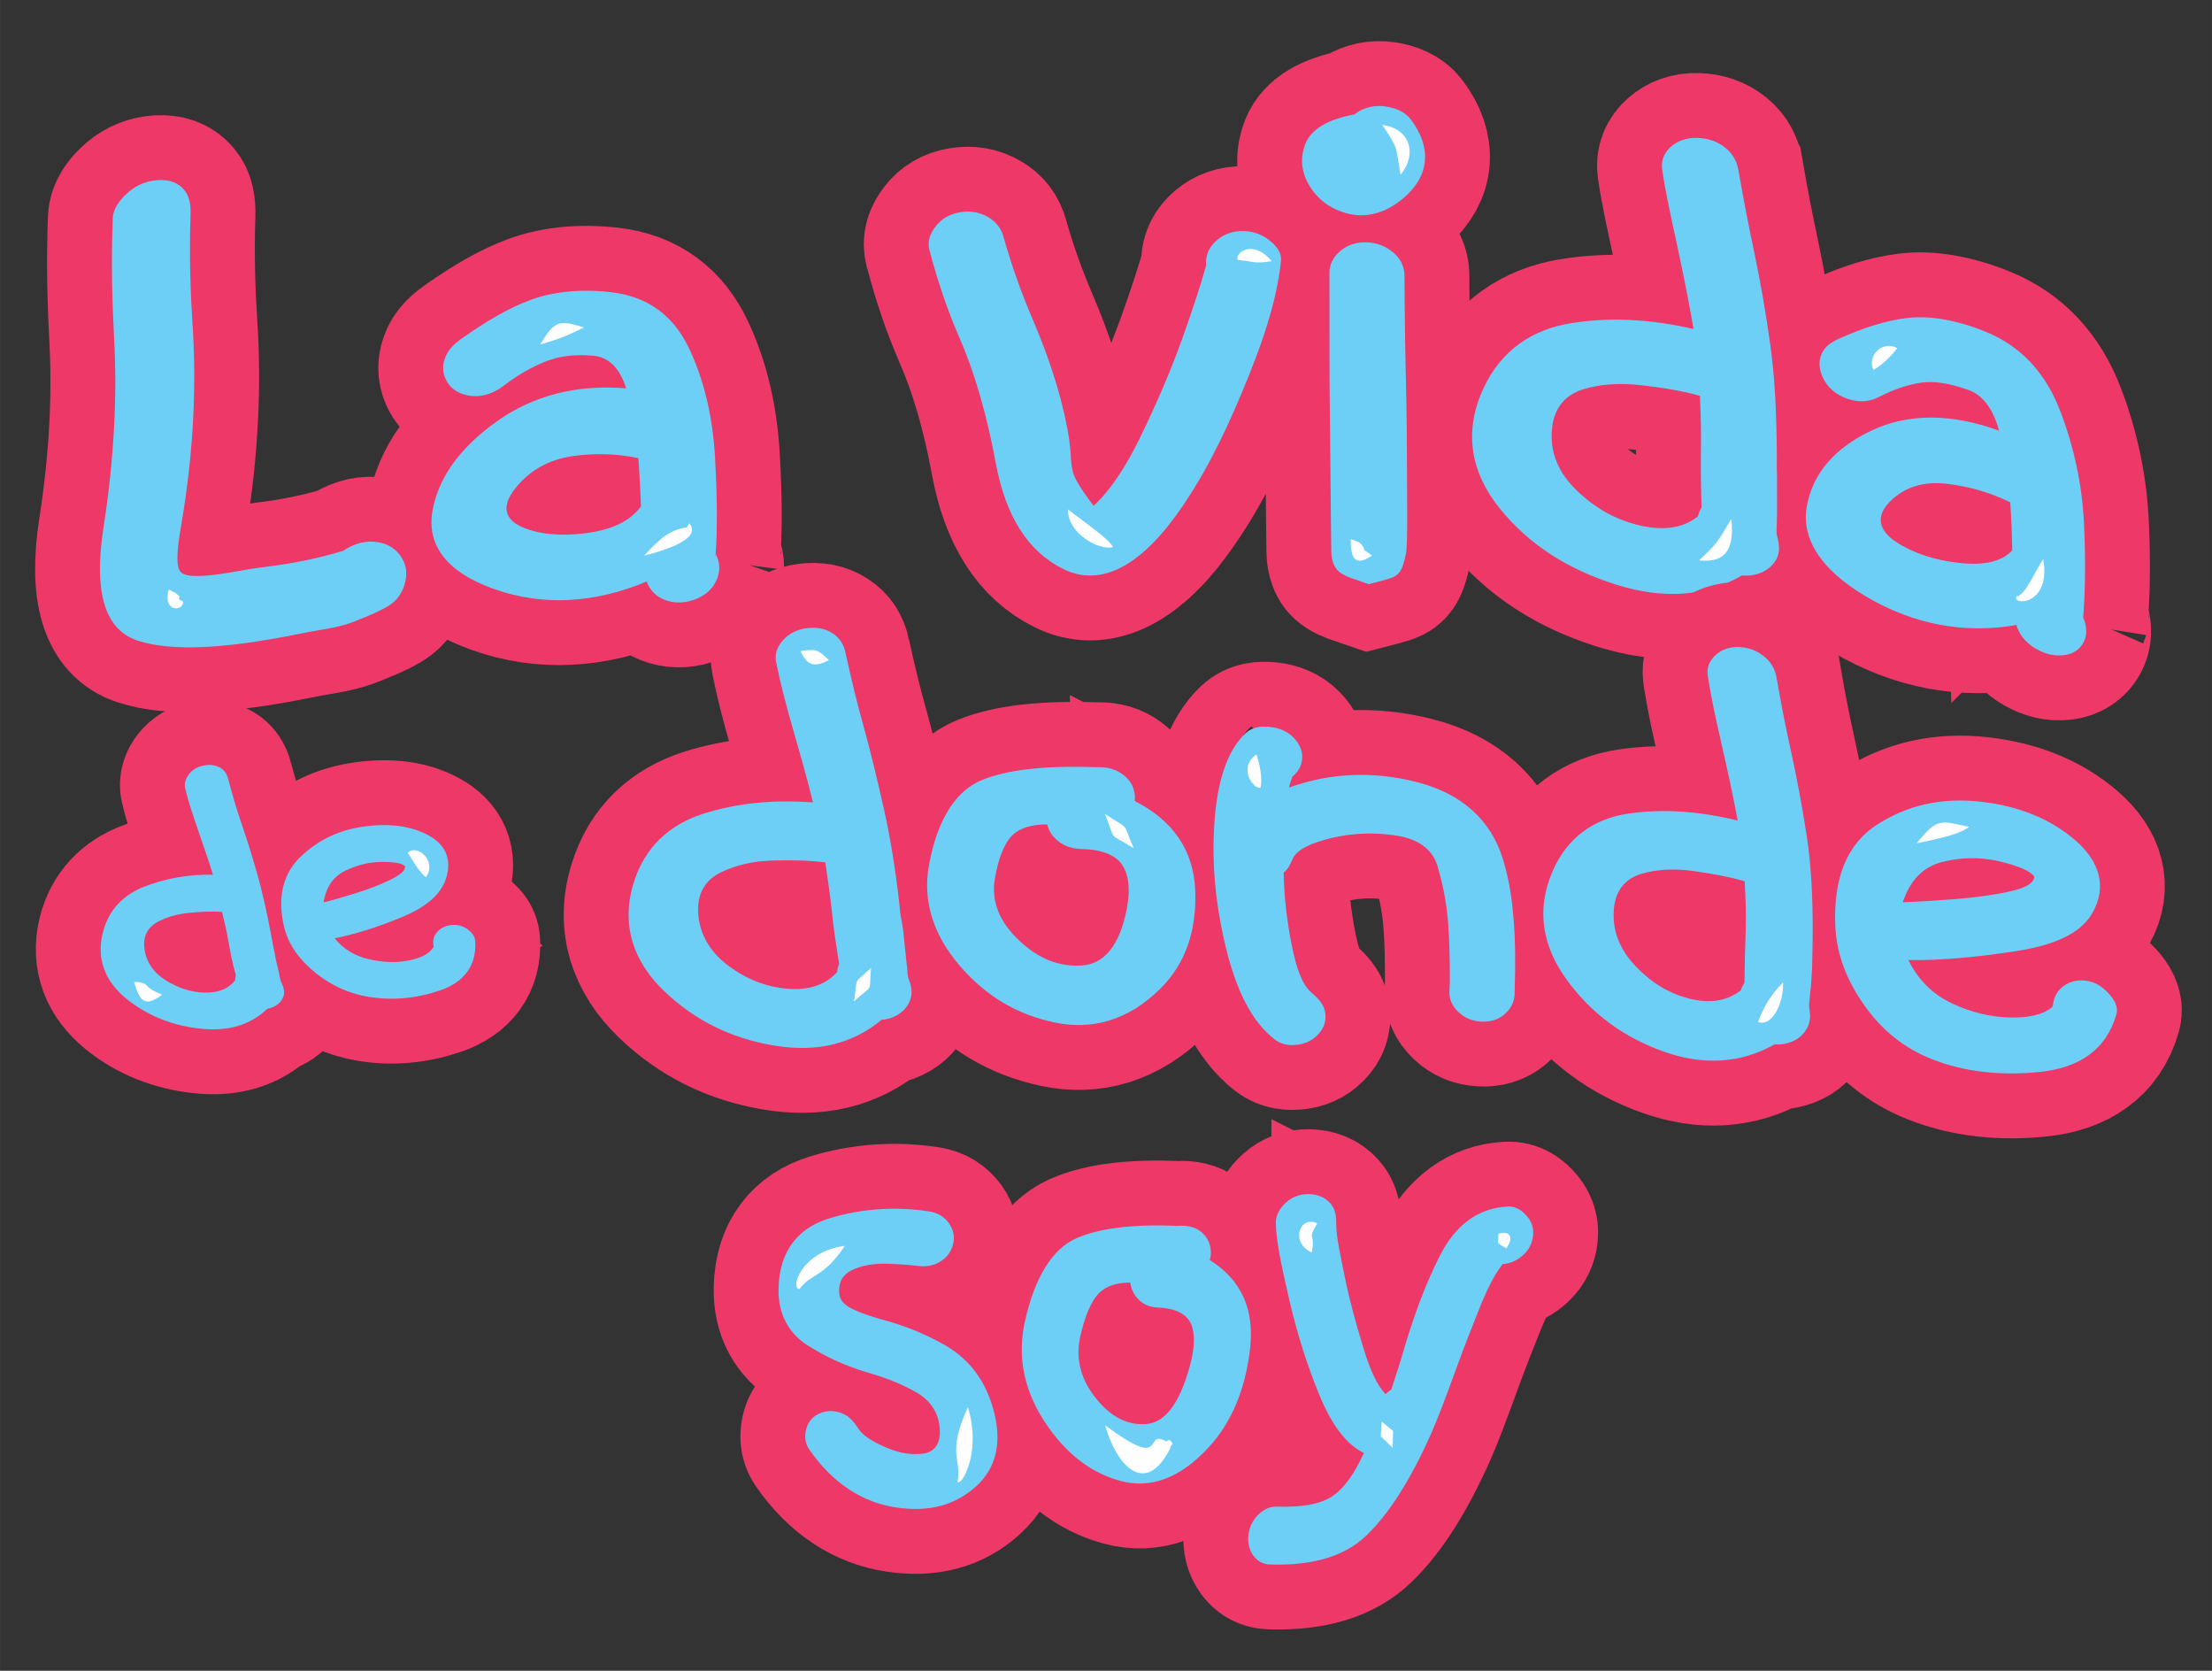 <?xml version="1.0" encoding="UTF-8"?>
<!DOCTYPE svg PUBLIC "-//W3C//DTD SVG 1.1//EN" "http://www.w3.org/Graphics/SVG/1.1/DTD/svg11.dtd">
<!-- Creator: CorelDRAW 2018 (64 Bit Versión de evaluación) -->
<svg xmlns="http://www.w3.org/2000/svg" xml:space="preserve" width="1421px" height="1073px" version="1.1" style="shape-rendering:geometricPrecision; text-rendering:geometricPrecision; image-rendering:optimizeQuality; fill-rule:evenodd; clip-rule:evenodd"
viewBox="0 0 1421 1073.02"
 xmlns:xlink="http://www.w3.org/1999/xlink">
 <rect x="0" y="0" width="1421" height="1073.02" fill="#333333" stroke="none"/>
 <defs>
  <style type="text/css">
   <![CDATA[
    .str0 {stroke:#EE3868;stroke-width:83.33;stroke-miterlimit:2.613}
    .fil3 {fill:none}
    .fil0 {fill:none;fill-rule:nonzero}
    .fil2 {fill:#FEFEFE}
    .fil1 {fill:#6DCFF6;fill-rule:nonzero}
   ]]>
  </style>
 </defs>
 <g id="Capa_x0020_1">
  <g id="_1686180986528">
   <g>
    <path class="fil0 str0" d="M122.38 138.41c-0.84,26.48 -0.03,49.86 1.32,70.42 2.36,35.89 1.21,78.85 -7.28,128.33 -3.04,17.72 -3.62,27.75 0.26,30.73 4.07,3.13 15.89,2.61 36.69,-1.18 5.16,-0.94 11.37,-1.94 18.01,-2.76 16.54,-2.03 33.12,-5.31 49.14,-10.24 6.23,-4.14 12.73,-6.3 19.61,-5.81 6.89,0.49 12.51,3.1 16.55,8.27 4.04,5.17 5.1,10.92 3.71,17.24 -1.39,6.29 -4.75,12.16 -11.26,15.95 -7.72,4.51 -14.8,6.98 -19.73,9.07 -4.87,2.05 -9.8,3.46 -15.37,4.62 -5.29,1.11 -12.51,2.12 -21.45,3.94 -47.49,9.7 -82.31,11.59 -104.11,4.44 -21.11,-6.93 -28.46,-30.86 -21.99,-72.59 7.04,-45.34 8.71,-85.48 6.89,-120.16 -1.23,-23.43 -2.11,-49.47 -0.93,-78.4 0.28,-6.7 4.81,-12.43 10.34,-17.14 5.33,-4.55 12.05,-7.14 19.07,-7.49 6.89,-0.34 12.46,1.57 16.29,6.11 3.72,4.42 4.46,9.77 4.24,16.65zm175.23 78.3c15.3,-10.66 29.31,-19 43.31,-24.13 13.95,-5.11 31.29,-7.23 51.52,-4.93 23.89,2.72 40.42,15.26 50.34,36.35 9.81,20.87 15.08,44.13 16.55,69.83 1.45,25.32 1.59,46.88 0.27,63.92 0.13,-0.69 0.26,-1.28 0.53,-2.07 0,0.49 0.1,1 0.26,1.38 2.35,5.43 2.14,10.65 -0.26,15.86 -2.37,5.13 -6.58,9.17 -12.85,11.72 -6.31,2.57 -12.6,2.93 -18.28,1.28 -5.85,-1.7 -10.22,-5.21 -12.85,-10.64 -0.28,-0.58 -0.53,-1.18 -0.53,-1.87 -33.51,13.98 -66.65,16.22 -98.94,4.63 -29.72,-10.67 -42.52,-27.98 -38.94,-49.45 3.57,-21.37 17.31,-40.64 40.93,-57.61 23.66,-17.01 51.79,-24.23 83.58,-21.57 -3.98,-12.61 -10.97,-19.92 -20.53,-20.88 -12.96,-1.31 -23.23,0.41 -31.26,3.64 -7.87,3.17 -16.3,7.69 -24.64,13.89 -2,1.49 -4.22,3.17 -6.62,4.53 -5.95,3.37 -12.05,4.49 -18.15,3.45 -5.95,-1.03 -10.73,-3.86 -13.64,-8.47 -3.05,-4.85 -3.54,-10.14 -1.59,-15.57 2.02,-5.6 6.14,-9.36 11.79,-13.29zm114.17 108.54c-0.39,-10.35 -0.92,-20.59 -1.72,-31.03 -14.04,-2.95 -28.23,-3.27 -42.25,-1.28 -14.45,2.05 -27.4,8.65 -37.09,21.08 -8.74,11.22 -6.48,19.69 4.77,24.52 11,4.72 25.03,5.98 41.19,3.84 16.56,-2.19 28.08,-7.68 35.1,-17.13zm232.98 -172.76c4.98,17.78 11.31,35.45 18.68,52.69 9.85,23.05 17.59,46.08 22.12,69.44 1.69,8.75 2.24,15.37 2.38,19.5 0.13,3.65 0.72,6.52 1.33,8.97 0.58,2.38 1.78,4.96 3.84,8.27 1.92,3.09 5.03,7.68 9.4,13.49 10.07,-9.16 20.21,-23.89 29.94,-43.93 9.87,-20.35 18.87,-40.85 26.35,-61.55 7.62,-21.06 12.85,-37.43 16.03,-48.95 -0.53,-5.72 1.33,-10.64 5.43,-14.78 4.11,-4.13 9.4,-6.79 16.29,-7.19 6.75,-0.39 12.7,1.41 17.62,4.93 5.14,3.67 9.34,8.44 8.74,14.18 -2.86,27.36 -12.9,55.38 -25.17,84.7 -12.36,29.57 -25.81,56.23 -42.64,79.29 -25.03,34.28 -49.77,44.93 -72.06,33.88 -22.61,-11.21 -37.05,-33.71 -43.44,-68.45 -5.79,-31.45 -13.75,-58.36 -23.45,-80.57 -6.99,-16.01 -13.52,-34.65 -19.07,-55.74 -1.48,-5.62 0.31,-10.59 4.11,-15.47 3.49,-4.49 8.46,-7.66 15.49,-8.86 6.75,-1.16 12.68,-0.03 18.02,3.05 5.25,3.03 8.42,7.24 10.06,13.1zm257.49 24.53c0,7.28 0.11,20.88 0.39,41.07 0.25,17.73 0.87,36.64 1.06,57.02 0.2,20.29 0.2,38.22 0.27,53.39 0.07,15.36 -0.18,24.34 -0.79,27.18 -0.98,4.55 -1.94,7.91 -3.05,10.05 -1.14,2.19 -2.63,3.69 -4.51,4.63 -1.69,0.84 -4.37,1.68 -7.68,2.56 -2.25,0.59 -5.16,1.38 -8.61,2.26 -2.91,-0.98 -5.42,-2 -7.55,-2.66 -5.55,-1.7 -9.56,-3.52 -12.05,-5.81 -2.54,-2.33 -4.41,-6.49 -4.5,-12.7 -0.44,-29.75 -0.53,-59.39 -0.93,-89.14 -0.4,-29.84 -0.15,-59.49 -0.26,-89.53 -0.02,-5.61 2.48,-10.37 7.02,-14.18 4.6,-3.88 10.33,-5.81 17.08,-5.52 6.62,0.29 12.35,2.53 17.22,6.8 4.67,4.1 6.89,9.06 6.89,14.58zm-32.32 -103.52c0.93,-0.39 1.41,-1.05 2.12,-1.48 5.52,-3.32 11.53,-4.59 18.01,-3.64 6.24,0.92 12.39,3.19 16.29,8.37 13.38,17.75 12.08,35.81 -4.1,49.94 -12.07,10.53 -24.79,13.27 -35.76,10.63 -11.15,-2.68 -19.47,-8.67 -25.04,-17.63 -5.56,-8.96 -6.49,-18.22 -2.78,-27.48 3.71,-9.25 14.31,-15.56 31.26,-18.71zm247.02 36.64c3.33,19.47 6.74,36.52 9.93,51.61 4.36,20.56 7.78,40.96 10.47,60.37 2.74,19.79 3.98,43.24 4.1,70.62 0.02,3.25 -0.12,6.31 0,8.97 0.14,2.86 0.2,5.41 0.14,7.68 -0.07,2.46 0,4.33 0,6.3 0,1.78 0,3.45 0,4.83 0,1.48 0,2.85 0,4.04 0,0.98 0,1.87 0,2.56 0,0.79 0,1.47 0,1.97 0,0.69 0,1.18 0,1.38 0,0.09 0,0.39 0,0.49 0,0.29 0,0.29 0,0.29 0,0 0,0 0,0 0,-0.29 0,-0.29 0,-0.39 0,0 0,-0.3 0,-0.3 0,-0.09 0,-0.09 0,-0.09 0,-0.2 0,0 0,0 0,0.09 0,0.39 0,0.98 0,0.49 -0.14,1.18 -0.14,1.87 0,0.79 0,1.87 0,3.15 0,2.07 -0.59,4.93 0.27,8.18 1.55,5.89 1.85,10.84 -1.19,15.56 -3.06,4.74 -7.68,7.81 -14.31,9.06 -2.24,0.43 -4.77,0.59 -7.15,0.3 -23.58,13.69 -50.57,15.46 -81.06,5.81 -30.83,-9.76 -55.68,-25.46 -74.57,-48.85 -18.73,-23.2 -23.42,-49.53 -10.33,-77.42 11.44,-24.37 31.37,-37.57 56.16,-41.56 24.74,-3.99 50.99,-2.66 78.67,3.74 -3.04,-17.93 -6.72,-35.96 -10.73,-54.66 -3.54,-16.56 -7.21,-32.65 -9.4,-47.77 -0.86,-5.97 1.33,-10.83 5.7,-14.68 4.11,-3.63 9.8,-5.81 16.82,-5.61 7.03,0.2 13.05,2.27 18.14,6.4 5.11,4.15 7.44,9.12 8.48,15.17zm-23.84 215.8c-0.4,-12.51 -0.6,-24.82 -0.4,-36.74 0.19,-11.03 -0.13,-22.75 -0.66,-34.97 -10.6,-3.05 -22.93,-5.15 -37.22,-6.79 -14.06,-1.61 -26.76,-0.89 -38.01,2.66 -11.26,3.54 -18.33,11.82 -19.74,24.52 -1.77,15.99 4.31,29.37 16.03,40.58 11.86,11.35 25.2,18.77 40.4,22.26 15.26,3.5 27.68,1.77 37.21,-5.81 0.53,-2.07 1.33,-3.94 2.39,-5.71zm88.74 -108.64c15.47,-6.87 29.55,-11.46 43.44,-13.1 13.65,-1.61 30.85,0.94 50.34,8.86 23.17,9.42 38.7,26.98 47.81,50.73 9.03,23.53 14.17,47.66 15.36,72.78 1.19,24.92 0.67,45.7 -0.66,61.66 0.14,-0.59 0.27,-1.18 0.53,-1.77 0,0.49 -0.03,0.91 0.13,1.37 2.1,5.97 1.88,10.87 -0.52,15.07 -2.5,4.37 -6.59,7.17 -12.45,7.88 -6.2,0.76 -12.05,-0.8 -17.75,-4.03 -5.42,-3.08 -9.56,-7.38 -12.06,-13.3 -0.28,-0.68 -0.53,-1.38 -0.53,-2.07 -32.71,5.71 -65.56,0.2 -96.95,-18.42 -29.56,-17.53 -41.61,-37.63 -37.75,-58.3 3.82,-20.49 17.65,-36.86 41.33,-48.07 23.74,-11.24 51.25,-11.23 82.12,0 -3.71,-13.49 -10.14,-22.62 -19.34,-26 -12.79,-4.7 -23.18,-6.01 -30.86,-4.83 -7.69,1.19 -15.98,3.78 -24.37,7.88 -2.08,1.02 -4.32,2.24 -6.63,2.96 -5.91,1.84 -12.01,1.27 -18.01,-1.18 -6.05,-2.48 -10.67,-6.53 -13.38,-11.72 -2.99,-5.75 -3.63,-11.06 -1.59,-16.06 2.06,-5.05 6.17,-7.84 11.79,-10.34zm110.86 136.12c-0.26,-10.15 -0.53,-20.39 -1.32,-30.83 -13.51,-6.6 -27.03,-10.32 -40.93,-11.92 -14.31,-1.65 -27,1.84 -36.69,11.82 -8.88,9.15 -6.89,18.13 4.11,25.41 10.85,7.19 24.63,11.84 40.53,13.59 16.29,1.8 27.42,-0.69 34.3,-8.07z"/>
   </g>
   <path id="1" class="fil1" d="M122.38 138.41c-0.84,26.48 -0.03,49.86 1.32,70.42 2.36,35.89 1.21,78.85 -7.28,128.33 -3.04,17.72 -3.62,27.75 0.26,30.73 4.07,3.13 15.89,2.61 36.69,-1.18 5.16,-0.94 11.37,-1.94 18.01,-2.76 16.54,-2.03 33.12,-5.31 49.14,-10.24 6.23,-4.14 12.73,-6.3 19.61,-5.81 6.89,0.49 12.51,3.1 16.55,8.27 4.04,5.17 5.1,10.92 3.71,17.24 -1.39,6.29 -4.75,12.16 -11.26,15.95 -7.72,4.51 -14.8,6.98 -19.73,9.07 -4.87,2.05 -9.8,3.46 -15.37,4.62 -5.29,1.11 -12.51,2.12 -21.45,3.94 -47.49,9.7 -82.31,11.59 -104.11,4.44 -21.11,-6.93 -28.46,-30.86 -21.99,-72.59 7.04,-45.34 8.71,-85.48 6.89,-120.16 -1.23,-23.43 -2.11,-49.47 -0.93,-78.4 0.28,-6.7 4.81,-12.43 10.34,-17.14 5.33,-4.55 12.05,-7.14 19.07,-7.49 6.89,-0.34 12.46,1.57 16.29,6.11 3.72,4.42 4.46,9.77 4.24,16.65zm175.23 78.3c15.3,-10.66 29.31,-19 43.31,-24.13 13.95,-5.11 31.29,-7.23 51.52,-4.93 23.89,2.72 40.42,15.26 50.34,36.35 9.81,20.87 15.08,44.13 16.55,69.83 1.45,25.32 1.59,46.88 0.27,63.92 0.13,-0.69 0.26,-1.28 0.53,-2.07 0,0.49 0.1,1 0.26,1.38 2.35,5.43 2.14,10.65 -0.26,15.86 -2.37,5.13 -6.58,9.17 -12.85,11.72 -6.31,2.57 -12.6,2.93 -18.28,1.28 -5.85,-1.7 -10.22,-5.21 -12.85,-10.64 -0.28,-0.58 -0.53,-1.18 -0.53,-1.87 -33.51,13.98 -66.65,16.22 -98.94,4.63 -29.72,-10.67 -42.52,-27.98 -38.94,-49.45 3.57,-21.37 17.31,-40.64 40.93,-57.61 23.66,-17.01 51.79,-24.23 83.58,-21.57 -3.98,-12.61 -10.97,-19.92 -20.53,-20.88 -12.96,-1.31 -23.23,0.41 -31.26,3.64 -7.87,3.17 -16.3,7.69 -24.64,13.89 -2,1.49 -4.22,3.17 -6.62,4.53 -5.95,3.37 -12.05,4.49 -18.15,3.45 -5.95,-1.03 -10.73,-3.86 -13.64,-8.47 -3.05,-4.85 -3.54,-10.14 -1.59,-15.57 2.02,-5.6 6.14,-9.36 11.79,-13.29zm114.17 108.54c-0.39,-10.35 -0.92,-20.59 -1.72,-31.03 -14.04,-2.95 -28.23,-3.27 -42.25,-1.28 -14.45,2.05 -27.4,8.65 -37.09,21.08 -8.74,11.22 -6.48,19.69 4.77,24.52 11,4.72 25.03,5.98 41.19,3.84 16.56,-2.19 28.08,-7.68 35.1,-17.13zm232.98 -172.76c4.98,17.78 11.31,35.45 18.68,52.69 9.85,23.05 17.59,46.08 22.12,69.44 1.69,8.75 2.24,15.37 2.38,19.5 0.13,3.65 0.72,6.52 1.33,8.97 0.58,2.38 1.78,4.96 3.84,8.27 1.92,3.09 5.03,7.68 9.4,13.49 10.07,-9.16 20.21,-23.89 29.94,-43.93 9.87,-20.35 18.87,-40.85 26.35,-61.55 7.62,-21.06 12.85,-37.43 16.03,-48.95 -0.53,-5.72 1.33,-10.64 5.43,-14.78 4.11,-4.13 9.4,-6.79 16.29,-7.19 6.75,-0.39 12.7,1.41 17.62,4.93 5.14,3.67 9.34,8.44 8.74,14.18 -2.86,27.36 -12.9,55.38 -25.17,84.7 -12.36,29.57 -25.81,56.23 -42.64,79.29 -25.03,34.28 -49.77,44.93 -72.06,33.88 -22.61,-11.21 -37.05,-33.71 -43.44,-68.45 -5.79,-31.45 -13.75,-58.36 -23.45,-80.57 -6.99,-16.01 -13.52,-34.65 -19.07,-55.74 -1.48,-5.62 0.31,-10.59 4.11,-15.47 3.49,-4.49 8.46,-7.66 15.49,-8.86 6.75,-1.16 12.68,-0.03 18.02,3.05 5.25,3.03 8.42,7.24 10.06,13.1zm257.49 24.53c0,7.28 0.11,20.88 0.39,41.07 0.25,17.73 0.87,36.64 1.06,57.02 0.2,20.29 0.2,38.22 0.27,53.39 0.07,15.36 -0.18,24.34 -0.79,27.18 -0.98,4.55 -1.94,7.91 -3.05,10.05 -1.14,2.19 -2.63,3.69 -4.51,4.63 -1.69,0.84 -4.37,1.68 -7.68,2.56 -2.25,0.59 -5.16,1.38 -8.61,2.26 -2.91,-0.98 -5.42,-2 -7.55,-2.66 -5.55,-1.7 -9.56,-3.52 -12.05,-5.81 -2.54,-2.33 -4.41,-6.49 -4.5,-12.7 -0.44,-29.75 -0.53,-59.39 -0.93,-89.14 -0.4,-29.84 -0.15,-59.49 -0.26,-89.53 -0.02,-5.61 2.48,-10.37 7.02,-14.18 4.6,-3.88 10.33,-5.81 17.08,-5.52 6.62,0.29 12.35,2.53 17.22,6.8 4.67,4.1 6.89,9.06 6.89,14.58zm-32.32 -103.52c0.93,-0.39 1.41,-1.05 2.12,-1.48 5.52,-3.32 11.53,-4.59 18.01,-3.64 6.24,0.92 12.39,3.19 16.29,8.37 13.38,17.75 12.08,35.81 -4.1,49.94 -12.07,10.53 -24.79,13.27 -35.76,10.63 -11.15,-2.68 -19.47,-8.67 -25.04,-17.63 -5.56,-8.96 -6.49,-18.22 -2.78,-27.48 3.71,-9.25 14.31,-15.56 31.26,-18.71zm247.02 36.64c3.33,19.47 6.74,36.52 9.93,51.61 4.36,20.56 7.78,40.96 10.47,60.37 2.74,19.79 3.98,43.24 4.1,70.62 0.02,3.25 -0.12,6.31 0,8.97 0.14,2.86 0.2,5.41 0.14,7.68 -0.07,2.46 0,4.33 0,6.3 0,1.78 0,3.45 0,4.83 0,1.48 0,2.85 0,4.04 0,0.98 0,1.87 0,2.56 0,0.79 0,1.47 0,1.97 0,0.69 0,1.18 0,1.38 0,0.09 0,0.39 0,0.49 0,0.29 0,0.29 0,0.29 0,0 0,0 0,0 0,-0.29 0,-0.29 0,-0.39 0,0 0,-0.3 0,-0.3 0,-0.09 0,-0.09 0,-0.09 0,-0.2 0,0 0,0 0,0.09 0,0.39 0,0.98 0,0.49 -0.14,1.18 -0.14,1.87 0,0.79 0,1.87 0,3.15 0,2.07 -0.59,4.93 0.27,8.18 1.55,5.89 1.85,10.84 -1.19,15.56 -3.06,4.74 -7.68,7.81 -14.31,9.06 -2.24,0.43 -4.77,0.59 -7.15,0.3 -23.58,13.69 -50.57,15.46 -81.06,5.81 -30.83,-9.76 -55.68,-25.46 -74.57,-48.85 -18.73,-23.2 -23.42,-49.53 -10.33,-77.42 11.44,-24.37 31.37,-37.57 56.16,-41.56 24.74,-3.99 50.99,-2.66 78.67,3.74 -3.04,-17.93 -6.72,-35.96 -10.73,-54.66 -3.54,-16.56 -7.21,-32.65 -9.4,-47.77 -0.86,-5.97 1.33,-10.83 5.7,-14.68 4.11,-3.63 9.8,-5.81 16.82,-5.61 7.03,0.2 13.05,2.27 18.14,6.4 5.11,4.15 7.44,9.12 8.48,15.17zm-23.84 215.8c-0.4,-12.51 -0.6,-24.82 -0.4,-36.74 0.19,-11.03 -0.13,-22.75 -0.66,-34.97 -10.6,-3.05 -22.93,-5.15 -37.22,-6.79 -14.06,-1.61 -26.76,-0.89 -38.01,2.66 -11.26,3.54 -18.33,11.82 -19.74,24.52 -1.77,15.99 4.31,29.37 16.03,40.58 11.86,11.35 25.2,18.77 40.4,22.26 15.26,3.5 27.68,1.77 37.21,-5.81 0.53,-2.07 1.33,-3.94 2.39,-5.71zm88.74 -108.64c15.47,-6.87 29.55,-11.46 43.44,-13.1 13.65,-1.61 30.85,0.94 50.34,8.86 23.17,9.42 38.7,26.98 47.81,50.73 9.03,23.53 14.17,47.66 15.36,72.78 1.19,24.92 0.67,45.7 -0.66,61.66 0.14,-0.59 0.27,-1.18 0.53,-1.77 0,0.49 -0.03,0.91 0.13,1.37 2.1,5.97 1.88,10.87 -0.52,15.07 -2.5,4.37 -6.59,7.17 -12.45,7.88 -6.2,0.76 -12.05,-0.8 -17.75,-4.03 -5.42,-3.08 -9.56,-7.38 -12.06,-13.3 -0.28,-0.68 -0.53,-1.38 -0.53,-2.07 -32.71,5.71 -65.56,0.2 -96.95,-18.42 -29.56,-17.53 -41.61,-37.63 -37.75,-58.3 3.82,-20.49 17.65,-36.86 41.33,-48.07 23.74,-11.24 51.25,-11.23 82.12,0 -3.71,-13.49 -10.14,-22.62 -19.34,-26 -12.79,-4.7 -23.18,-6.01 -30.86,-4.83 -7.69,1.19 -15.98,3.78 -24.37,7.88 -2.08,1.02 -4.32,2.24 -6.63,2.96 -5.91,1.84 -12.01,1.27 -18.01,-1.18 -6.05,-2.48 -10.67,-6.53 -13.38,-11.72 -2.99,-5.75 -3.63,-11.06 -1.59,-16.06 2.06,-5.05 6.17,-7.84 11.79,-10.34zm110.86 136.12c-0.26,-10.15 -0.53,-20.39 -1.32,-30.83 -13.51,-6.6 -27.03,-10.32 -40.93,-11.92 -14.31,-1.65 -27,1.84 -36.69,11.82 -8.88,9.15 -6.89,18.13 4.11,25.41 10.85,7.19 24.63,11.84 40.53,13.59 16.29,1.8 27.42,-0.69 34.3,-8.07z"/>
   <g>
    <path class="fil0 str0" d="M543.17 419.31c3.74,17.19 7.46,32.39 11.13,45.5 5.07,18.11 9.31,36.1 13.24,53.48 4.01,17.68 7.63,38.72 10.34,63.53 0.33,3.06 0.54,5.83 1.06,8.27 0.54,2.59 0.95,4.92 1.19,6.8 0.29,2.36 0.37,4.04 0.66,5.91 0.24,1.58 0.28,3.15 0.4,4.33 0.14,1.38 0.33,2.56 0.39,3.65 0.07,0.98 0.21,1.76 0.27,2.36 0.07,0.68 0.08,1.38 0.13,1.77 0.08,0.6 0.13,1.09 0.13,1.18 0,0.2 -0.06,0.41 0,0.59 0.08,0.23 0.14,0.2 0.14,0.2 0,0 0,0 0,0 -0.14,-0.2 -0.14,-0.2 -0.14,-0.39 0,0 0,-0.2 0,-0.2 0,-0.2 0,-0.2 0,-0.2 0,-0.09 0,0 0,0 0,0.2 0.06,0.39 0.14,0.99 0.05,0.39 0.06,0.99 0.13,1.67 0.07,0.7 0.29,1.68 0.4,2.96 0.15,1.77 -0.03,4.49 1.06,7.29 1.99,5.15 2.53,9.6 0.39,14.38 -2.09,4.68 -5.94,8.13 -11.52,10.24 -1.97,0.74 -4.11,1.18 -6.36,1.28 -18.94,15.86 -42.11,21.11 -69.27,16.55 -27.41,-4.6 -50.79,-16.09 -70.46,-34.97 -19.54,-18.74 -27.83,-42.09 -19.74,-68.94 7.16,-23.74 23.56,-38.16 45.17,-45.01 21.57,-6.84 45.03,-9.07 70.2,-7.19 -3.85,-15.86 -8.46,-31.82 -13.12,-48.07 -4.21,-14.68 -7.93,-28.8 -10.59,-42.25 -1.05,-5.28 0.96,-10.11 4.63,-14.09 3.61,-3.9 8.86,-6.76 15.1,-7.48 6.61,-0.76 11.9,0.22 16.56,3.25 4.75,3.08 7.18,7.24 8.34,12.61zm-4.1 199.64c-1.86,-11.42 -3.55,-22.56 -4.64,-33.29 -1.03,-10.15 -2.65,-20.68 -4.24,-31.81 -9.93,-1.28 -21.19,-1.53 -34.04,-1.18 -12.58,0.34 -23.69,2.99 -33.24,7.68 -9.52,4.66 -14.85,13.1 -14.44,24.92 0.51,14.52 7.72,26.13 19.34,34.86 11.82,8.89 24.51,13.74 38.14,14.87 13.65,1.14 24.24,-2.46 31.79,-10.63 0.14,-1.87 0.67,-3.55 1.33,-5.42zm133.64 -89.53c-9.8,0.1 -17.26,2.13 -22.25,6.9 -4.81,4.58 -8.98,13.84 -11.39,28.16 -2.49,14.84 3.43,28.14 15.89,39.79 12.31,11.5 25.56,16.82 40.27,15.76 14.16,-1.01 24.07,-12.88 28.61,-36.24 2.21,-11.41 1.56,-20.72 -2.39,-27.48 -3.87,-6.64 -12.57,-10.68 -26.22,-11.03 -5.57,-0.14 -10.31,-1.41 -14.31,-4.24 -4.35,-3.08 -7.02,-6.79 -8.21,-11.62zm56.29 -14.97c24.9,12.71 37.75,31.91 38.81,57.22 1.06,25.41 -5.95,47.12 -22.65,63.53 -20.4,20.05 -43.4,26.49 -67.55,21.47 -24.2,-5.02 -44.28,-16.91 -61.06,-36.44 -16.73,-19.48 -24.09,-41.28 -19.73,-64.91 5.45,-29.57 17.57,-47.58 33.77,-54.27 16.25,-6.7 40,-9.42 72.19,-8.37 0.79,0.03 1.98,0.02 2.91,0 6.23,-0.08 11.21,1.45 15.63,4.73 4.59,3.41 7.06,7.68 7.68,13 0.17,1.47 0,2.76 0,4.04zm101.33 -15.76c-0.8,2.17 -1.72,4.33 -2.25,7.09 26.35,-9.45 54.06,-10.74 82.38,-3.44 28.24,7.27 47.43,24.01 55.23,50.03 4.52,15.08 6.03,28.75 6.89,40.78 0.86,12.01 0.99,25.01 0.53,39.29 -0.07,2.17 -0.02,4.14 -0.13,6.31 -0.28,5.13 -2.53,9.35 -6.76,12.9 -3.98,3.34 -9,4.77 -14.7,4.43 -5.96,-0.35 -10.57,-2.29 -14.7,-6.2 -4.08,-3.87 -5.96,-8.38 -5.7,-13.5 0.13,-2.56 0.27,-5.11 0.27,-7.58 0,-13.1 -0.27,-24.83 -1.06,-35.56 -0.8,-10.74 -2.7,-23.15 -6.89,-37.13 -3.22,-10.75 -12.44,-17.32 -26.49,-19.5 -13.89,-2.15 -27.84,-1.69 -41.59,1.58 -14.07,3.33 -22.69,7.87 -25.03,13.59 -1.39,3.39 -2.92,6.5 -5.7,8.57 0.27,16.64 2.32,32.19 5.17,46.58 2.84,14.37 6.48,25.09 12.58,30.44 4.3,3.77 7.75,7.1 8.74,12.01 1,4.94 0.09,9.63 -3.44,13.89 -3.49,4.21 -7.83,6.71 -13.51,7.59 -5.18,0.79 -10.77,0.22 -15.23,-3.25 -14.9,-11.61 -24.65,-31.48 -31.26,-58.41 -6.64,-27.05 -9.41,-53.88 -7.55,-80.76 1.85,-26.71 8.25,-46.61 20.13,-57.62 4.32,-4 9.92,-4.6 15.76,-3.94 5.55,0.62 10.8,2.59 14.84,6.7 3.9,3.97 5.88,8.47 5.69,13 -0.2,4.84 -2.25,8.86 -6.22,12.11zm310.99 -63.23c3.03,17.56 6.14,33.05 9.14,46.59 4.15,18.67 7.44,37.03 10.2,54.76 2.8,18.02 3.96,39.2 3.84,64.02 -0.01,3.05 -0.13,5.81 -0.13,8.17 0,2.57 -0.07,4.92 -0.14,7 -0.07,2.26 -0.05,3.93 -0.13,5.81 -0.06,1.47 -0.2,3.04 -0.26,4.33 -0.07,1.38 -0.12,2.56 -0.27,3.64 -0.12,0.89 0,1.68 -0.13,2.37 -0.13,0.69 -0.13,1.28 -0.13,1.67 0,0.59 -0.07,1.1 -0.13,1.28 -0.08,0.23 -0.14,0.4 -0.14,0.59 0,0.2 0,0.2 0,0.2 0,0 0,0 0,0 0,-0.2 0,-0.2 0,-0.39 0,0 0,-0.2 0,-0.2 0.14,-0.2 0.14,-0.2 0.14,-0.2 0,-0.19 0,0 0,0 -0.14,0.2 -0.05,0.4 -0.14,0.99 -0.04,0.32 -0.07,0.89 -0.13,1.57 -0.07,0.8 -0.15,1.68 -0.26,2.96 -0.16,1.77 -0.8,4.38 -0.27,7.39 0.93,5.24 0.44,9.78 -2.65,14.18 -3,4.27 -7.28,6.99 -13.24,8.17 -1.99,0.4 -4.24,0.59 -6.36,0.3 -21.99,12.41 -45.91,13.74 -71.26,4.73 -25.91,-9.21 -46.34,-24.34 -61.99,-45.61 -15.87,-21.58 -20.38,-45.29 -9.4,-70.42 9.58,-21.91 26.74,-33.59 48.61,-36.83 21.97,-3.26 45.56,-1.58 70.2,4.43 -2.92,-16.25 -6.63,-32.77 -10.47,-49.64 -3.44,-15.14 -6.66,-29.72 -8.74,-43.44 -0.83,-5.49 1.29,-9.74 5.17,-13.29 3.54,-3.25 8.75,-5.32 15.1,-5.03 6.38,0.3 11.44,2.41 16.02,6.11 4.69,3.78 7,8.3 7.95,13.79zm-20.66 195.6c0.13,-11.42 0.38,-22.45 0.79,-33.29 0.38,-10.04 0,-20.58 -0.66,-31.81 -9.4,-2.76 -20.54,-4.85 -33.24,-6.6 -12.33,-1.69 -23.71,-1.06 -33.51,1.97 -9.93,3.07 -16.1,10.45 -17.22,21.97 -1.4,14.42 3.88,26.64 13.9,37.23 9.85,10.39 21.33,17.43 34.44,20.78 13.11,3.35 24.11,1.67 33.11,-5.22 0.53,-1.68 1.46,-3.35 2.39,-5.03zm101.72 -51.6c8.88,-0.3 19.86,-0.95 32.98,-1.97 13.37,-1.05 25.17,-2.67 35.5,-4.93 10.33,-2.26 15.63,-5.22 16.02,-9.55 -2.51,-3.55 -9.82,-6.82 -22.12,-9.75 -12.07,-2.88 -24.37,-2.87 -36.95,0.29 -12.45,3.14 -20.93,12.02 -25.43,25.91zm3.58 37.13c6.22,12.41 15.02,21.53 27.55,27.57 12.37,5.97 24.77,8.87 37.08,9.26 12.32,0.4 21.55,-1.66 27.42,-6.4 0.37,-0.3 0.53,-0.59 0.53,-0.59 0,-0.2 0,-0.39 0.13,-0.59 0.14,-0.1 0.14,-0.1 0.14,-0.1 0.52,-5.22 2.62,-9.29 6.62,-12.31 4.08,-3.09 9.03,-4.37 14.83,-3.55 6,0.85 10.28,3.79 14.04,7.78 3.66,3.89 6.69,8.75 5.3,13.69 -6.46,22.95 -24.12,34.47 -48.87,37.04 -24.65,2.55 -48.01,0.34 -69.67,-8.18 -17.68,-6.94 -31.93,-18.51 -43.05,-34.08 -11.4,-15.95 -18.02,-32.65 -18.94,-50.62 -1.6,-31.39 7.48,-53.48 26.75,-65.89 19.27,-12.41 41.1,-17.55 66.36,-14.78 24.94,2.74 45.32,11.25 60.93,24.73 15.65,13.51 20.57,29.74 11.26,46.48 -7.84,14.11 -26.14,21.29 -50.07,24.92 -24.68,3.75 -47.55,5.91 -68.34,5.62z"/>
   </g>
   <path id="1" class="fil1" d="M543.17 419.31c3.74,17.19 7.46,32.39 11.13,45.5 5.07,18.11 9.31,36.1 13.24,53.48 4.01,17.68 7.63,38.72 10.34,63.53 0.33,3.06 0.54,5.83 1.06,8.27 0.54,2.59 0.95,4.92 1.19,6.8 0.29,2.36 0.37,4.04 0.66,5.91 0.24,1.58 0.28,3.15 0.4,4.33 0.14,1.38 0.33,2.56 0.39,3.65 0.07,0.98 0.21,1.76 0.27,2.36 0.07,0.68 0.08,1.38 0.13,1.77 0.08,0.6 0.13,1.09 0.13,1.18 0,0.2 -0.06,0.41 0,0.59 0.08,0.23 0.14,0.2 0.14,0.2 0,0 0,0 0,0 -0.14,-0.2 -0.14,-0.2 -0.14,-0.39 0,0 0,-0.2 0,-0.2 0,-0.2 0,-0.2 0,-0.2 0,-0.09 0,0 0,0 0,0.2 0.06,0.39 0.14,0.99 0.05,0.39 0.06,0.99 0.13,1.67 0.07,0.7 0.29,1.68 0.4,2.96 0.15,1.77 -0.03,4.49 1.06,7.29 1.99,5.15 2.53,9.6 0.39,14.38 -2.09,4.68 -5.94,8.13 -11.52,10.24 -1.97,0.74 -4.11,1.18 -6.36,1.28 -18.94,15.86 -42.11,21.11 -69.27,16.55 -27.41,-4.6 -50.79,-16.09 -70.46,-34.97 -19.54,-18.74 -27.83,-42.09 -19.74,-68.94 7.16,-23.74 23.56,-38.16 45.17,-45.01 21.57,-6.84 45.03,-9.07 70.2,-7.19 -3.85,-15.86 -8.46,-31.82 -13.12,-48.07 -4.21,-14.68 -7.93,-28.8 -10.59,-42.25 -1.05,-5.28 0.96,-10.11 4.63,-14.09 3.61,-3.9 8.86,-6.76 15.1,-7.48 6.61,-0.76 11.9,0.22 16.56,3.25 4.75,3.08 7.18,7.24 8.34,12.61zm-4.1 199.64c-1.86,-11.42 -3.55,-22.56 -4.64,-33.29 -1.03,-10.15 -2.65,-20.68 -4.24,-31.81 -9.93,-1.28 -21.19,-1.53 -34.04,-1.18 -12.58,0.34 -23.69,2.99 -33.24,7.68 -9.52,4.66 -14.85,13.1 -14.44,24.92 0.51,14.52 7.72,26.13 19.34,34.86 11.82,8.89 24.51,13.74 38.14,14.87 13.65,1.14 24.24,-2.46 31.79,-10.63 0.14,-1.87 0.67,-3.55 1.33,-5.42zm133.64 -89.53c-9.8,0.1 -17.26,2.13 -22.25,6.9 -4.81,4.58 -8.98,13.84 -11.39,28.16 -2.49,14.84 3.43,28.14 15.89,39.79 12.31,11.5 25.56,16.82 40.27,15.76 14.16,-1.01 24.07,-12.88 28.61,-36.24 2.21,-11.41 1.56,-20.72 -2.39,-27.48 -3.87,-6.64 -12.57,-10.68 -26.22,-11.03 -5.57,-0.14 -10.31,-1.41 -14.31,-4.24 -4.35,-3.08 -7.02,-6.79 -8.21,-11.62zm56.29 -14.97c24.9,12.71 37.75,31.91 38.81,57.22 1.06,25.41 -5.95,47.12 -22.65,63.53 -20.4,20.05 -43.4,26.49 -67.55,21.47 -24.2,-5.02 -44.28,-16.91 -61.06,-36.44 -16.73,-19.48 -24.09,-41.28 -19.73,-64.91 5.45,-29.57 17.57,-47.58 33.77,-54.27 16.25,-6.7 40,-9.42 72.19,-8.37 0.79,0.03 1.98,0.02 2.91,0 6.23,-0.08 11.21,1.45 15.63,4.73 4.59,3.41 7.06,7.68 7.68,13 0.17,1.47 0,2.76 0,4.04zm101.33 -15.76c-0.8,2.17 -1.72,4.33 -2.25,7.09 26.35,-9.45 54.06,-10.74 82.38,-3.44 28.24,7.27 47.43,24.01 55.23,50.03 4.52,15.08 6.03,28.75 6.89,40.78 0.86,12.01 0.99,25.01 0.53,39.29 -0.07,2.17 -0.02,4.14 -0.13,6.31 -0.28,5.13 -2.53,9.35 -6.76,12.9 -3.98,3.34 -9,4.77 -14.7,4.43 -5.96,-0.35 -10.57,-2.29 -14.7,-6.2 -4.08,-3.87 -5.96,-8.38 -5.7,-13.5 0.13,-2.56 0.27,-5.11 0.27,-7.58 0,-13.1 -0.27,-24.83 -1.06,-35.56 -0.8,-10.74 -2.7,-23.15 -6.89,-37.13 -3.22,-10.75 -12.44,-17.32 -26.49,-19.5 -13.89,-2.15 -27.84,-1.69 -41.59,1.58 -14.07,3.33 -22.69,7.87 -25.03,13.59 -1.39,3.39 -2.92,6.5 -5.7,8.57 0.27,16.64 2.32,32.19 5.17,46.58 2.84,14.37 6.48,25.09 12.58,30.44 4.3,3.77 7.75,7.1 8.74,12.01 1,4.94 0.09,9.63 -3.44,13.89 -3.49,4.21 -7.83,6.71 -13.51,7.59 -5.18,0.79 -10.77,0.22 -15.23,-3.25 -14.9,-11.61 -24.65,-31.48 -31.26,-58.41 -6.64,-27.05 -9.41,-53.88 -7.55,-80.76 1.85,-26.71 8.25,-46.61 20.13,-57.62 4.32,-4 9.92,-4.6 15.76,-3.94 5.55,0.62 10.8,2.59 14.84,6.7 3.9,3.97 5.88,8.47 5.69,13 -0.2,4.84 -2.25,8.86 -6.22,12.11zm310.99 -63.23c3.03,17.56 6.14,33.05 9.14,46.59 4.15,18.67 7.44,37.03 10.2,54.76 2.8,18.02 3.96,39.2 3.84,64.02 -0.01,3.05 -0.13,5.81 -0.13,8.17 0,2.57 -0.07,4.92 -0.14,7 -0.07,2.26 -0.05,3.93 -0.13,5.81 -0.06,1.47 -0.2,3.04 -0.26,4.33 -0.07,1.38 -0.12,2.56 -0.27,3.64 -0.12,0.89 0,1.68 -0.13,2.37 -0.13,0.69 -0.13,1.28 -0.13,1.67 0,0.59 -0.07,1.1 -0.13,1.28 -0.08,0.23 -0.14,0.4 -0.14,0.59 0,0.2 0,0.2 0,0.2 0,0 0,0 0,0 0,-0.2 0,-0.2 0,-0.39 0,0 0,-0.2 0,-0.2 0.14,-0.2 0.14,-0.2 0.14,-0.2 0,-0.19 0,0 0,0 -0.14,0.2 -0.05,0.4 -0.14,0.99 -0.04,0.32 -0.07,0.89 -0.13,1.57 -0.07,0.8 -0.15,1.68 -0.26,2.96 -0.16,1.77 -0.8,4.38 -0.27,7.39 0.93,5.24 0.44,9.78 -2.65,14.18 -3,4.27 -7.28,6.99 -13.24,8.17 -1.99,0.4 -4.24,0.59 -6.36,0.3 -21.99,12.41 -45.91,13.74 -71.26,4.73 -25.91,-9.21 -46.34,-24.34 -61.99,-45.61 -15.87,-21.58 -20.38,-45.29 -9.4,-70.42 9.58,-21.91 26.74,-33.59 48.61,-36.83 21.97,-3.26 45.56,-1.58 70.2,4.43 -2.92,-16.25 -6.63,-32.77 -10.47,-49.64 -3.44,-15.14 -6.66,-29.72 -8.74,-43.44 -0.83,-5.49 1.29,-9.74 5.17,-13.29 3.54,-3.25 8.75,-5.32 15.1,-5.03 6.38,0.3 11.44,2.41 16.02,6.11 4.69,3.78 7,8.3 7.95,13.79zm-20.66 195.6c0.13,-11.42 0.38,-22.45 0.79,-33.29 0.38,-10.04 0,-20.58 -0.66,-31.81 -9.4,-2.76 -20.54,-4.85 -33.24,-6.6 -12.33,-1.69 -23.71,-1.06 -33.51,1.97 -9.93,3.07 -16.1,10.45 -17.22,21.97 -1.4,14.42 3.88,26.64 13.9,37.23 9.85,10.39 21.33,17.43 34.44,20.78 13.11,3.35 24.11,1.67 33.11,-5.22 0.53,-1.68 1.46,-3.35 2.39,-5.03zm101.72 -51.6c8.88,-0.3 19.86,-0.95 32.98,-1.97 13.37,-1.05 25.17,-2.67 35.5,-4.93 10.33,-2.26 15.63,-5.22 16.02,-9.55 -2.51,-3.55 -9.82,-6.82 -22.12,-9.75 -12.07,-2.88 -24.37,-2.87 -36.95,0.29 -12.45,3.14 -20.93,12.02 -25.43,25.91zm3.58 37.13c6.22,12.41 15.02,21.53 27.55,27.57 12.37,5.97 24.77,8.87 37.08,9.26 12.32,0.4 21.55,-1.66 27.42,-6.4 0.37,-0.3 0.53,-0.59 0.53,-0.59 0,-0.2 0,-0.39 0.13,-0.59 0.14,-0.1 0.14,-0.1 0.14,-0.1 0.52,-5.22 2.62,-9.29 6.62,-12.31 4.08,-3.09 9.03,-4.37 14.83,-3.55 6,0.85 10.28,3.79 14.04,7.78 3.66,3.89 6.69,8.75 5.3,13.69 -6.46,22.95 -24.12,34.47 -48.87,37.04 -24.65,2.55 -48.01,0.34 -69.67,-8.18 -17.68,-6.94 -31.93,-18.51 -43.05,-34.08 -11.4,-15.95 -18.02,-32.65 -18.94,-50.62 -1.6,-31.39 7.48,-53.48 26.75,-65.89 19.27,-12.41 41.1,-17.55 66.36,-14.78 24.94,2.74 45.32,11.25 60.93,24.73 15.65,13.51 20.57,29.74 11.26,46.48 -7.84,14.11 -26.14,21.29 -50.07,24.92 -24.68,3.75 -47.55,5.91 -68.34,5.62z"/>
   <g>
    <path class="fil0 str0" d="M589.27 812.98c-4.89,-0.67 -11.66,-1.14 -19.74,-1.38 -8.21,-0.25 -15.58,1.09 -21.72,3.84 -6.18,2.77 -9.48,7.81 -8.61,15.76 0.46,4.19 3.73,7.35 9.01,9.75 5.31,2.42 11.76,4.73 19.86,6.9 12.16,3.25 25.31,8.36 38.15,15.56 12.98,7.28 23.85,18.54 29.93,35.55 8.77,24.5 4.68,43.24 -9.14,55.65 -13.59,12.21 -30.32,16.67 -51.52,13.5 -20.91,-3.13 -40.4,-15.09 -55.76,-37.43 -2.97,-4.32 -2.91,-9.36 -1.59,-13.69 1.32,-4.34 4.28,-7.6 8.87,-9.46 4.69,-1.89 9.4,-1.65 14.04,0.2 4.76,1.89 7.6,5.53 10.47,9.95 2.97,4.57 9.39,8.39 18.14,12.11 8.6,3.66 16.6,4.84 23.98,3.65 7.21,-1.17 11.1,-7.04 9.93,-17.34 -1.09,-9.62 -6.3,-16.91 -14.7,-21.76 -8.82,-5.1 -18.92,-9.23 -30.33,-12.51 -14.55,-4.2 -27.36,-10.04 -39.21,-17.44 -12.12,-7.57 -19.59,-19.77 -19.2,-37.03 0.54,-24 12.63,-38.83 32.71,-44.91 19.92,-6.03 41.51,-7.91 64.11,-4.43 5.62,0.86 9.8,3.64 12.58,7.48 2.78,3.84 3.98,8.5 2.78,13.4 -1.19,4.86 -3.91,8.66 -8.21,11.32 -4.44,2.76 -9.66,3.47 -14.83,2.76zm136.82 10.74c-8.61,0 -15.22,2.04 -20,6.69 -4.63,4.51 -9.05,13.89 -12.19,28.27 -3.22,14.78 0.92,28.07 10.47,39.79 9.39,11.53 19.99,17.06 32.18,16.06 11.78,-0.97 20.95,-12.84 27.55,-36.25 3.2,-11.36 3.82,-20.52 1.33,-27.28 -2.41,-6.54 -9.53,-10.74 -21.2,-11.23 -4.76,-0.2 -8.8,-1.55 -11.92,-4.33 -3.5,-3.13 -5.56,-6.9 -6.22,-11.72zm51.12 -14.48c20.27,12.7 28.8,31.8 25.83,57.12 -2.99,25.5 -11.55,47.03 -27.02,63.63 -18.31,19.65 -37.21,26.28 -56.29,21.08 -19.2,-5.24 -34.87,-17.49 -47.95,-36.94 -13.15,-19.56 -18.57,-41.28 -13.51,-64.81 6.33,-29.37 18.12,-47.34 32.98,-53.97 14.94,-6.66 36.42,-9.23 65.17,-8.08 0.67,0.03 1.72,-0.09 2.52,-0.09 5.69,0 10.23,1.44 13.77,4.92 3.48,3.41 5.27,7.78 5.17,13 -0.03,1.48 -0.4,2.76 -0.67,4.14zm81.2 -23.05c0,8.3 2.66,19.82 5.69,34.87 3.06,15.19 7.23,29.63 11.53,43.92 4.31,14.38 8.87,24.53 14.43,30.34 1.19,-0.98 2.39,-2.07 3.71,-2.95 2.39,-7.39 5.02,-15.05 7.42,-23.35 6.47,-22.35 14.07,-43.45 23.84,-62.64 9.83,-19.32 24.2,-30.59 43.71,-31.52 5.3,-0.25 9.4,2.76 12.58,6.7 3.19,3.95 4.29,8.48 3.31,13.59 -0.87,4.54 -3.1,8.31 -6.89,11.53 -3.63,3.08 -7.81,4.82 -12.45,5.22 -4.37,5.32 -9.12,14.09 -14.3,26.88 -5.02,12.42 -10.21,25.66 -15.37,39.8 -6.37,17.47 -11.48,31.29 -16.15,41.86 -13.47,30.41 -27.47,52.01 -41.59,65.59 -13.95,13.41 -34.17,19.57 -61.99,18.72 -4.24,-0.13 -7.83,-1.86 -10.6,-5.52 -2.66,-3.53 -3.84,-8.08 -3.31,-13.2 0.53,-5.12 2.51,-9.36 6.09,-13 3.7,-3.75 7.69,-5.55 12.32,-5.42 16.16,0.46 27.82,-1.58 35.5,-6.69 7.55,-5.03 14.17,-14.29 20.26,-27.78 -11.65,-5.71 -20.89,-18.44 -28.74,-37.62 -7.91,-19.33 -14.32,-39.65 -19.2,-60.87 -4.92,-21.34 -8.52,-37.9 -8.61,-49.35 -0.04,-5.24 2.73,-9.61 6.75,-13.19 4.06,-3.61 8.88,-5.32 14.44,-5.22 5.57,0.09 10.19,1.95 13.64,5.71 3.44,3.73 3.98,8.33 3.98,13.59z"/>
   </g>
   <path id="1" class="fil1" d="M589.27 812.98c-4.89,-0.67 -11.66,-1.14 -19.74,-1.38 -8.21,-0.25 -15.58,1.09 -21.72,3.84 -6.18,2.77 -9.48,7.81 -8.61,15.76 0.46,4.19 3.73,7.35 9.01,9.75 5.31,2.42 11.76,4.73 19.86,6.9 12.16,3.25 25.31,8.36 38.15,15.56 12.98,7.28 23.85,18.54 29.93,35.55 8.77,24.5 4.68,43.24 -9.14,55.65 -13.59,12.21 -30.32,16.67 -51.52,13.5 -20.91,-3.13 -40.4,-15.09 -55.76,-37.43 -2.97,-4.32 -2.91,-9.36 -1.59,-13.69 1.32,-4.34 4.28,-7.6 8.87,-9.46 4.69,-1.89 9.4,-1.65 14.04,0.2 4.76,1.89 7.6,5.53 10.47,9.95 2.97,4.57 9.39,8.39 18.14,12.11 8.6,3.66 16.6,4.84 23.98,3.65 7.21,-1.17 11.1,-7.04 9.93,-17.34 -1.09,-9.62 -6.3,-16.91 -14.7,-21.76 -8.82,-5.1 -18.92,-9.23 -30.33,-12.51 -14.55,-4.2 -27.36,-10.04 -39.21,-17.44 -12.12,-7.57 -19.59,-19.77 -19.2,-37.03 0.54,-24 12.63,-38.83 32.71,-44.91 19.92,-6.03 41.51,-7.91 64.11,-4.43 5.62,0.86 9.8,3.64 12.58,7.48 2.78,3.84 3.98,8.5 2.78,13.4 -1.19,4.86 -3.91,8.66 -8.21,11.32 -4.44,2.76 -9.66,3.47 -14.83,2.76zm136.82 10.74c-8.61,0 -15.22,2.04 -20,6.69 -4.63,4.51 -9.05,13.89 -12.19,28.27 -3.22,14.78 0.92,28.07 10.47,39.79 9.39,11.53 19.99,17.06 32.18,16.06 11.78,-0.97 20.95,-12.84 27.55,-36.25 3.2,-11.36 3.82,-20.52 1.33,-27.28 -2.41,-6.54 -9.53,-10.74 -21.2,-11.23 -4.76,-0.2 -8.8,-1.55 -11.92,-4.33 -3.5,-3.13 -5.56,-6.9 -6.22,-11.72zm51.12 -14.48c20.27,12.7 28.8,31.8 25.83,57.12 -2.99,25.5 -11.55,47.03 -27.02,63.63 -18.31,19.65 -37.21,26.28 -56.29,21.08 -19.2,-5.24 -34.87,-17.49 -47.95,-36.94 -13.15,-19.56 -18.57,-41.28 -13.51,-64.81 6.33,-29.37 18.12,-47.34 32.98,-53.97 14.94,-6.66 36.42,-9.23 65.17,-8.08 0.67,0.03 1.72,-0.09 2.52,-0.09 5.69,0 10.23,1.44 13.77,4.92 3.48,3.41 5.27,7.78 5.17,13 -0.03,1.48 -0.4,2.76 -0.67,4.14zm81.2 -23.05c0,8.3 2.66,19.82 5.69,34.87 3.06,15.19 7.23,29.63 11.53,43.92 4.31,14.38 8.87,24.53 14.43,30.34 1.19,-0.98 2.39,-2.07 3.71,-2.95 2.39,-7.39 5.02,-15.05 7.42,-23.35 6.47,-22.35 14.07,-43.45 23.84,-62.64 9.83,-19.32 24.2,-30.59 43.71,-31.52 5.3,-0.25 9.4,2.76 12.58,6.7 3.19,3.95 4.29,8.48 3.31,13.59 -0.87,4.54 -3.1,8.31 -6.89,11.53 -3.63,3.08 -7.81,4.82 -12.45,5.22 -4.37,5.32 -9.12,14.09 -14.3,26.88 -5.02,12.42 -10.21,25.66 -15.37,39.8 -6.37,17.47 -11.48,31.29 -16.15,41.86 -13.47,30.41 -27.47,52.01 -41.59,65.59 -13.95,13.41 -34.17,19.57 -61.99,18.72 -4.24,-0.13 -7.83,-1.86 -10.6,-5.52 -2.66,-3.53 -3.84,-8.08 -3.31,-13.2 0.53,-5.12 2.51,-9.36 6.09,-13 3.7,-3.75 7.69,-5.55 12.32,-5.42 16.16,0.46 27.82,-1.58 35.5,-6.69 7.55,-5.03 14.17,-14.29 20.26,-27.78 -11.65,-5.71 -20.89,-18.44 -28.74,-37.62 -7.91,-19.33 -14.32,-39.65 -19.2,-60.87 -4.92,-21.34 -8.52,-37.9 -8.61,-49.35 -0.04,-5.24 2.73,-9.61 6.75,-13.19 4.06,-3.61 8.88,-5.32 14.44,-5.22 5.57,0.09 10.19,1.95 13.64,5.71 3.44,3.73 3.98,8.33 3.98,13.59z"/>
   <g>
    <path class="fil0 str0" d="M146.62 500.37c2.74,10.58 5.54,19.85 8.34,27.97 3.82,11.09 7.24,22.23 10.33,33.09 3.14,11.01 6.05,24.02 9.01,39.69 0.35,1.86 0.62,3.66 0.93,5.12 0.35,1.69 0.74,3.14 0.92,4.34 0.21,1.37 0.53,2.56 0.67,3.64 0.12,0.99 0.41,2.08 0.52,2.76 0.16,0.91 0.36,1.69 0.53,2.27 0.22,0.7 0.34,1.08 0.4,1.47 0.08,0.51 0.2,0.87 0.27,1.18 0.06,0.29 0.13,0.6 0.13,0.69 0,0.2 0.04,0.26 0.13,0.4 0.06,0.08 0,0.1 0,0.1 0,0 0,0 0,0 0,-0.1 0,-0.1 -0.13,-0.2 0,0 0,-0.1 0,-0.1 0,-0.2 0,-0.2 0,-0.2 0,-0.09 0,0 0,0 0,0.2 -0.02,0.31 0.13,0.69 0.12,0.31 0.15,0.59 0.27,0.99 0.14,0.49 0.24,1.19 0.39,1.87 0.25,1.09 0.31,2.79 1.2,4.63 1.51,3.14 2.44,6.13 1.45,9.06 -1,2.98 -3.29,5.37 -6.62,6.89 -1.17,0.54 -2.52,0.99 -3.84,1.19 -10.86,10.44 -25.17,14.72 -43.18,12.7 -18.02,-2.02 -33.96,-8.31 -47.42,-19.3 -13.42,-10.97 -19.23,-25.23 -15.1,-42.06 3.7,-15.03 13.48,-24.71 27.02,-29.94 13.22,-5.11 27.69,-7.78 43.85,-7.58 -3.05,-9.85 -6.51,-19.6 -9.94,-29.65 -3.06,-8.96 -6.03,-17.58 -7.95,-25.9 -0.73,-3.21 0.36,-6.34 2.52,-9.06 2.21,-2.79 5.27,-4.67 9.14,-5.42 4.21,-0.82 7.49,-0.45 10.73,1.28 2.86,1.53 4.47,4.18 5.3,7.39zm4.9 125.77c-2.12,-6.99 -3.47,-14 -4.64,-20.78 -1.09,-6.32 -2.52,-12.81 -4.24,-19.7 -6.09,-0.49 -13.24,-0.18 -21.06,0.59 -8.07,0.8 -14.83,2.77 -20.79,6.11 -5.82,3.26 -8.85,8.8 -8.08,16.15 0.95,9.03 5.7,15.95 13.64,20.98 8.08,5.11 16.43,7.78 25.03,7.98 8.88,0.2 15.37,-2.37 19.61,-7.88 0.13,-1.09 0.26,-2.27 0.53,-3.45zm56.29 -46.59c5.69,-1.37 12.59,-3.43 20.93,-6 8.21,-2.55 15.62,-5.43 21.85,-8.47 6.48,-3.17 9.8,-5.82 9.67,-8.77 -2.12,-1.97 -7.02,-2.81 -15.1,-2.76 -7.95,0.05 -15.74,1.93 -23.44,5.71 -7.92,3.9 -12.32,10.74 -13.91,20.29zm7.15 23.05c5.7,6.99 12.97,11.36 22.25,13.49 8.74,2.01 17.21,2.32 25.17,0.79 7.94,-1.52 13.11,-4.23 15.89,-8.27 0.14,-0.2 0.27,-0.3 0.27,-0.3 -0.14,-0.1 -0.14,-0.29 0,-0.49 0,-0.1 0,-0.1 0,-0.1 -0.67,-3.45 -0.01,-6.31 1.98,-8.76 2.25,-2.77 5.29,-4.34 9.01,-4.83 3.83,-0.5 7.33,0.33 10.2,2.27 2.82,1.9 5.34,4.41 5.56,8.07 0.97,15.73 -7.28,26.32 -22.38,31.52 -14.96,5.14 -30.48,6.76 -45.96,4.23 -12.86,-2.1 -24.14,-7.25 -34.31,-15.46 -10.09,-8.14 -17.17,-17.65 -20,-28.96 -4.86,-19.45 -0.74,-34.91 10.47,-45.6 11.3,-10.78 24.64,-17.24 40.92,-19.4 16.44,-2.18 29.92,-0.37 40.93,5.52 11.11,5.93 15.72,15.53 11.39,28.36 -3.64,10.77 -14.16,18.64 -28.87,24.62 -15.09,6.14 -29.01,10.64 -42.52,13.3z"/>
   </g>
   <path id="1" class="fil1" d="M146.62 500.37c2.74,10.58 5.54,19.85 8.34,27.97 3.82,11.09 7.24,22.23 10.33,33.09 3.14,11.01 6.05,24.02 9.01,39.69 0.35,1.86 0.62,3.66 0.93,5.12 0.35,1.69 0.74,3.14 0.92,4.34 0.21,1.37 0.53,2.56 0.67,3.64 0.12,0.99 0.41,2.08 0.52,2.76 0.16,0.91 0.36,1.69 0.53,2.27 0.22,0.7 0.34,1.08 0.4,1.47 0.08,0.51 0.2,0.87 0.27,1.18 0.06,0.29 0.13,0.6 0.13,0.69 0,0.2 0.04,0.26 0.13,0.4 0.06,0.08 0,0.1 0,0.1 0,0 0,0 0,0 0,-0.1 0,-0.1 -0.13,-0.2 0,0 0,-0.1 0,-0.1 0,-0.2 0,-0.2 0,-0.2 0,-0.09 0,0 0,0 0,0.2 -0.02,0.31 0.13,0.69 0.12,0.31 0.15,0.59 0.27,0.99 0.14,0.49 0.24,1.19 0.39,1.87 0.25,1.09 0.31,2.79 1.2,4.63 1.51,3.14 2.44,6.13 1.45,9.06 -1,2.98 -3.29,5.37 -6.62,6.89 -1.17,0.54 -2.52,0.99 -3.84,1.19 -10.86,10.44 -25.17,14.72 -43.18,12.7 -18.02,-2.02 -33.96,-8.31 -47.42,-19.3 -13.42,-10.97 -19.23,-25.23 -15.1,-42.06 3.7,-15.03 13.48,-24.71 27.02,-29.94 13.22,-5.11 27.69,-7.78 43.85,-7.58 -3.05,-9.85 -6.51,-19.6 -9.94,-29.65 -3.06,-8.96 -6.03,-17.58 -7.95,-25.9 -0.73,-3.21 0.36,-6.34 2.52,-9.06 2.21,-2.79 5.27,-4.67 9.14,-5.42 4.21,-0.82 7.49,-0.45 10.73,1.28 2.86,1.53 4.47,4.18 5.3,7.39zm4.9 125.77c-2.12,-6.99 -3.47,-14 -4.64,-20.78 -1.09,-6.32 -2.52,-12.81 -4.24,-19.7 -6.09,-0.49 -13.24,-0.18 -21.06,0.59 -8.07,0.8 -14.83,2.77 -20.79,6.11 -5.82,3.26 -8.85,8.8 -8.08,16.15 0.95,9.03 5.7,15.95 13.64,20.98 8.08,5.11 16.43,7.78 25.03,7.98 8.88,0.2 15.37,-2.37 19.61,-7.88 0.13,-1.09 0.26,-2.27 0.53,-3.45zm56.29 -46.59c5.69,-1.37 12.59,-3.43 20.93,-6 8.21,-2.55 15.62,-5.43 21.85,-8.47 6.48,-3.17 9.8,-5.82 9.67,-8.77 -2.12,-1.97 -7.02,-2.81 -15.1,-2.76 -7.95,0.05 -15.74,1.93 -23.44,5.71 -7.92,3.9 -12.32,10.74 -13.91,20.29zm7.15 23.05c5.7,6.99 12.97,11.36 22.25,13.49 8.74,2.01 17.21,2.32 25.17,0.79 7.94,-1.52 13.11,-4.23 15.89,-8.27 0.14,-0.2 0.27,-0.3 0.27,-0.3 -0.14,-0.1 -0.14,-0.29 0,-0.49 0,-0.1 0,-0.1 0,-0.1 -0.67,-3.45 -0.01,-6.31 1.98,-8.76 2.25,-2.77 5.29,-4.34 9.01,-4.83 3.83,-0.5 7.33,0.33 10.2,2.27 2.82,1.9 5.34,4.41 5.56,8.07 0.97,15.73 -7.28,26.32 -22.38,31.52 -14.96,5.14 -30.48,6.76 -45.96,4.23 -12.86,-2.1 -24.14,-7.25 -34.31,-15.46 -10.09,-8.14 -17.17,-17.65 -20,-28.96 -4.86,-19.45 -0.74,-34.91 10.47,-45.6 11.3,-10.78 24.64,-17.24 40.92,-19.4 16.44,-2.18 29.92,-0.37 40.93,5.52 11.11,5.93 15.72,15.53 11.39,28.36 -3.64,10.77 -14.16,18.64 -28.87,24.62 -15.09,6.14 -29.01,10.64 -42.52,13.3z"/>
   <g>
    <path class="fil2" d="M413.82 356.79c7.99,-8.41 15.1,-16.62 27.54,-18.07 0.06,-0.89 0.14,-0.63 1.37,-2.63 10,11.14 -23.57,19.39 -28.91,20.7zm27.52 -17.73c-0.13,0.24 -0.17,0.45 -0.14,0.82l0.08 0.06c0.03,-0.36 0.04,-0.65 0.06,-0.88z"/>
   </g>
   <path class="fil3" d="M413.82 356.79l21.59 -12.54c10.6,-6.16 7.32,-1.85 7.32,-8.16"/>
   <g>
    <path class="fil2" d="M347.03 221.25c8.97,-14.79 11.48,-16.26 28.12,-10.93 -12.49,6 -14.73,6.93 -28.12,10.93z"/>
   </g>
   <path class="fil3" d="M347.03 221.25c9.93,-8.78 15.87,-10.93 28.12,-10.93"/>
   <g>
    <path class="fil2" d="M108.37 378.67c5.52,2.75 3.33,1.15 6.89,4.34 0.1,2.38 -1.75,1.01 2.49,3.47 -0.56,6.76 -13.42,6.24 -9.38,-7.81z"/>
   </g>
   <path class="fil3" d="M108.37 378.67c2.02,4.6 4.11,11.49 9.38,7.81"/>
   <g>
    <path class="fil2" d="M261.88 547.8c6,-6.26 19.09,5.21 11.72,15.62 -5.38,-4.58 -7.5,-9.86 -11.72,-15.62z"/>
   </g>
   <path class="fil3" d="M261.88 547.8c7.31,-0.63 11.72,10.21 11.72,15.62"/>
   <g>
    <path class="fil2" d="M86.11 630.6c9.59,0.1 8.12,4.03 10.42,4.07 -0.42,0.83 6.82,3.77 7.55,4.14 -11.86,9.29 -14.74,2.59 -17.97,-8.21z"/>
   </g>
   <path class="fil3" d="M86.11 630.6c9.29,5.35 3.35,10.5 17.97,8.21"/>
   <g>
    <path class="fil2" d="M548.58 643.1c2.79,-17.11 -1.08,-10.07 10.94,-21.48 -1.41,16.97 2.06,9.72 -10.94,21.48z"/>
   </g>
   <path class="fil3" d="M548.58 643.1c1.65,-3.26 10.75,-19.02 10.94,-21.48"/>
   <g>
    <path class="fil2" d="M709.9 522.8c16.6,11.08 10.53,3.75 18.35,21.87 -17.12,-10.56 -11.03,-3.24 -18.35,-21.87z"/>
   </g>
   <path class="fil3" d="M709.9 522.8c4.99,5.56 12.89,16.87 18.35,21.87"/>
   <g>
    <path class="fil2" d="M542.72 800.12c-13.81,20.75 -21.1,17.07 -29.15,27.74 -6.25,-0.16 1.2,-24.18 29.15,-27.74z"/>
   </g>
   <path class="fil3" d="M542.72 800.12c-1.31,0.27 -33.58,21.01 -29.15,27.74"/>
   <g>
    <path class="fil2" d="M621.78 903.63c9.31,30.88 -5.31,51.94 -6.64,47.95 2.79,-15.51 -7.14,-17.41 6.64,-47.95z"/>
   </g>
   <path class="fil3" d="M621.78 903.63c-0.02,2.74 -3.18,48.38 -6.64,47.95"/>
   <g>
    <path class="fil2" d="M709.9 915.35c41.18,30.52 23.96,2.06 39.25,10.27 0.13,0.07 0.13,0.13 0.18,0.28 1.8,-2.06 2.54,-1.03 3.97,1.24 0,0 -1.66,2.26 -1.74,2.46l0.06 0.08c0.27,-0.08 0.13,-0.01 0.4,-0.21l0.06 0.08c-15.67,31.81 -34.39,12.99 -42.18,-14.2z"/>
   </g>
   <path class="fil3" d="M709.9 915.35c18.88,31.04 17.98,24.93 39.5,13.52 2.38,-1.26 0.21,-1.89 3.9,-1.73"/>
   <g>
    <polygon class="fil2" points="887.62,913.01 894.95,919.02 894.65,929.8 886.99,922.42 "/>
   </g>
   <path class="fil3" d="M887.62 913.01c0.05,0.07 6.54,14.89 7.03,16.79"/>
   <g>
    <path class="fil2" d="M846.22 785.67c-6.8,11.25 -1.04,5.24 -3.52,18.75 -14.15,-6.49 -7.76,-24.11 3.52,-18.75z"/>
   </g>
   <path class="fil3" d="M846.22 785.67c-11.78,2.42 -6.98,12.53 -3.52,18.75"/>
   <g>
    <path class="fil2" d="M962.61 792.31c6.19,-2.07 10.72,1.37 5.08,9.38 -4.39,-2.59 -2.66,-1.33 -5.38,-3.51 0.3,-1.76 0.07,-3.56 0.3,-5.87z"/>
   </g>
   <path class="fil3" d="M962.61 792.31c3.6,2.4 4.47,4.82 5.08,9.38"/>
   <g>
    <path class="fil2" d="M1145.41 630.99c0.78,11.54 -6.29,28.68 -16.01,25.39 3.46,-9.77 8.63,-18 16.01,-25.39z"/>
   </g>
   <path class="fil3" d="M1145.41 630.99c-1.46,5.42 -9.4,23.56 -16.01,25.39"/>
   <g>
    <path class="fil2" d="M1231.35 541.55c13.63,-16.97 15.36,-14.24 33.59,-10.55 -6.79,5.62 -25.07,8.64 -33.59,10.55z"/>
   </g>
   <path class="fil3" d="M1231.35 541.55c24.01,-16.09 18.72,-5.4 33.59,-10.55"/>
   <g>
    <path class="fil2" d="M1312.59 359.14c5.39,30.92 -21.9,29.72 -16.8,23.43 1.16,0.47 0.7,0.25 1.42,0.62 0.22,-0.17 -0.21,-0.49 -0.31,-0.62 5.71,-3.24 10.57,-16.12 15.69,-23.43z"/>
   </g>
   <path class="fil3" d="M1312.59 359.14c-1.29,7.12 -4.91,24.56 -15.62,25.06 -0.89,0.04 -0.95,-0.73 -1.18,-1.63"/>
   <g>
    <path class="fil2" d="M1203.61 237.66c-4.59,-8.99 5.66,-19.37 15.24,-14.06 -5.01,6.3 -8.56,9.58 -15.24,14.06z"/>
   </g>
   <path class="fil3" d="M1203.61 237.66c0.23,-5.81 8.69,-14.06 15.24,-14.06"/>
   <g>
    <path class="fil2" d="M1112.21 333.36c1.78,16.66 -1.62,28.5 -20.7,26.56 12.31,-11.74 11.05,-10.72 20.7,-26.56z"/>
   </g>
   <path class="fil3" d="M1112.21 333.36c-1.95,13.73 -6.17,22.89 -20.7,26.56"/>
   <g>
    <path class="fil2" d="M888.01 80.25c17.9,2.34 22.66,18.57 11.72,32.03 -3.17,-18.41 -1.1,-16.11 -11.72,-32.03z"/>
   </g>
   <path class="fil3" d="M888.01 80.25c13.02,6.41 16.38,18.54 11.72,32.03"/>
   <g>
    <path class="fil2" d="M795.05 166.96c-1.93,-4.55 9.89,-13.75 21.87,0.78 -11.69,1.92 -12.25,-0.08 -21.87,-0.78z"/>
   </g>
   <path class="fil3" d="M795.05 166.96c3.42,-6.12 17.33,-1.39 21.87,0.78"/>
   <g>
    <path class="fil2" d="M686.07 327.11c7.15,5.81 26.47,18.87 28.9,24.21 -8.12,2.55 -29.17,-8.18 -28.9,-24.21z"/>
   </g>
   <path class="fil3" d="M686.07 327.11c3.98,11.68 14.57,15.37 24.44,22.03 1.97,1.32 2.59,1.2 4.46,2.18"/>
   <g>
    <path class="fil2" d="M867.7 346.25c4.92,1.63 6.69,1.89 8.94,6.74 -0.58,-0.32 -0.47,-0.43 -1.09,-0.36 0,0 5.82,4.16 5.82,4.16 -11.98,8.3 -13.68,-0.27 -13.67,-10.54z"/>
   </g>
   <path class="fil3" d="M867.7 346.25c8.21,9.54 0.92,10.54 13.67,10.54"/>
   <g>
    <path class="fil2" d="M514.21 418.12c10.27,-1.29 10.74,-1.34 18.35,5.86 -9.34,4.63 -13.77,3.86 -18.35,-5.86z"/>
   </g>
   <path class="fil3" d="M514.21 418.12c2.56,2.7 14.25,5.86 18.35,5.86"/>
   <g>
    <path class="fil2" d="M807.16 484.52c2.05,6.33 3.86,14.36 2.73,21.09 -3.33,2.7 -15.68,-11.98 -2.73,-21.09z"/>
   </g>
   <path class="fil3" d="M807.16 484.52c-4.16,7.72 0.29,20.28 2.73,21.09"/>
  </g>
 </g>
</svg>
